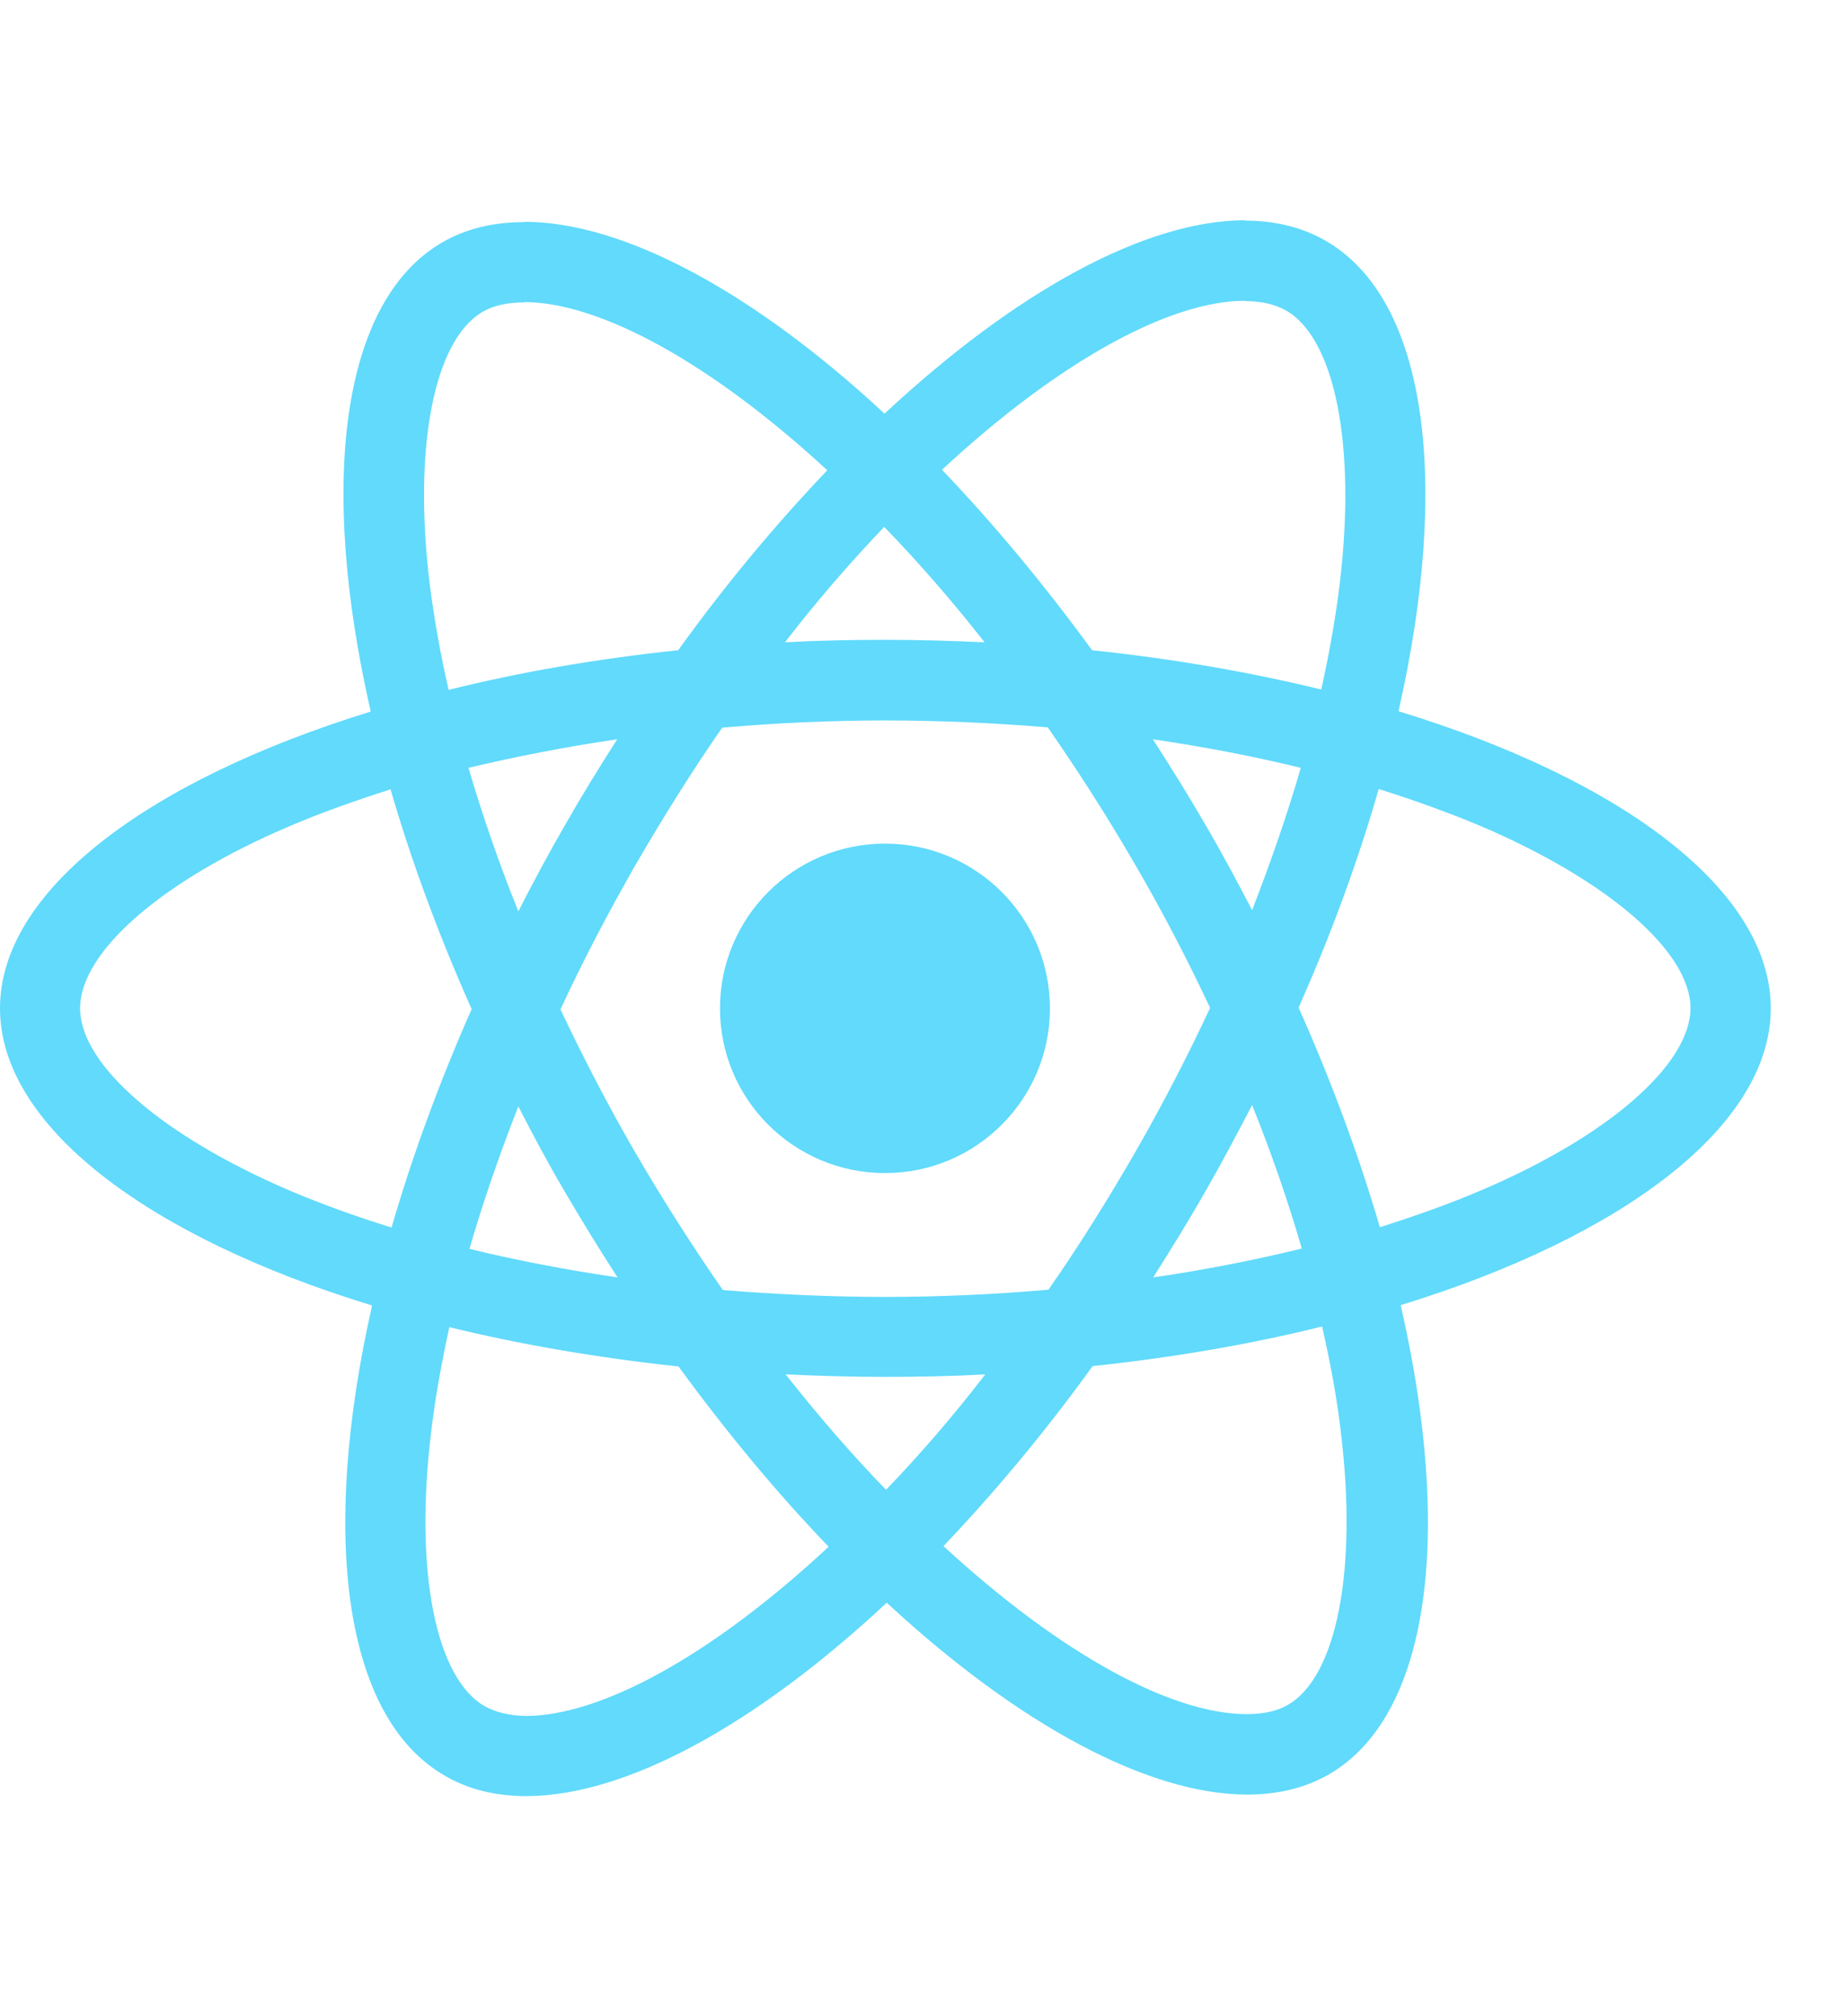 <svg width="11" height="12" viewBox="0 0 11 12" fill="none" xmlns="http://www.w3.org/2000/svg">
<g clip-path="url(#clip0_141_555)">
<path d="M10.546 6.001C10.546 5.304 9.671 4.643 8.329 4.233C8.639 2.867 8.501 1.781 7.895 1.433C7.755 1.352 7.592 1.313 7.414 1.313V1.792C7.513 1.792 7.592 1.811 7.659 1.848C7.951 2.015 8.078 2.653 7.979 3.473C7.955 3.674 7.917 3.887 7.869 4.104C7.448 4.001 6.988 3.921 6.504 3.87C6.214 3.473 5.913 3.112 5.61 2.796C6.311 2.146 6.969 1.79 7.416 1.79V1.311C6.825 1.311 6.051 1.732 5.268 2.462C4.486 1.736 3.712 1.32 3.121 1.32V1.798C3.566 1.798 4.226 2.152 4.927 2.799C4.626 3.114 4.325 3.473 4.039 3.87C3.553 3.921 3.093 4.001 2.672 4.106C2.622 3.891 2.586 3.683 2.56 3.483C2.459 2.663 2.584 2.026 2.874 1.856C2.938 1.818 3.022 1.8 3.121 1.8V1.322C2.941 1.322 2.777 1.36 2.635 1.442C2.031 1.79 1.896 2.874 2.208 4.235C0.871 4.647 0 5.306 0 6.001C0 6.699 0.875 7.36 2.216 7.77C1.907 9.135 2.044 10.222 2.65 10.569C2.79 10.651 2.953 10.69 3.134 10.69C3.725 10.69 4.499 10.269 5.281 9.539C6.064 10.264 6.838 10.681 7.429 10.681C7.609 10.681 7.773 10.642 7.914 10.561C8.518 10.213 8.654 9.129 8.342 7.768C9.675 7.358 10.546 6.697 10.546 6.001ZM7.747 4.57C7.667 4.846 7.568 5.132 7.457 5.417C7.368 5.246 7.276 5.074 7.175 4.902C7.076 4.731 6.971 4.563 6.866 4.4C7.171 4.445 7.465 4.501 7.747 4.57ZM6.762 6.856C6.595 7.145 6.423 7.42 6.244 7.676C5.924 7.704 5.599 7.719 5.273 7.719C4.948 7.719 4.624 7.704 4.305 7.678C4.127 7.422 3.953 7.15 3.785 6.862C3.622 6.581 3.474 6.295 3.338 6.008C3.471 5.72 3.622 5.433 3.783 5.151C3.951 4.862 4.123 4.587 4.301 4.331C4.621 4.303 4.946 4.288 5.273 4.288C5.597 4.288 5.922 4.303 6.24 4.329C6.418 4.585 6.593 4.857 6.76 5.145C6.924 5.426 7.072 5.712 7.207 5.999C7.072 6.287 6.924 6.574 6.762 6.856ZM7.457 6.577C7.573 6.864 7.672 7.152 7.753 7.431C7.472 7.5 7.175 7.558 6.868 7.603C6.973 7.437 7.078 7.268 7.177 7.094C7.276 6.922 7.368 6.748 7.457 6.577ZM5.277 8.867C5.077 8.661 4.877 8.431 4.679 8.18C4.873 8.189 5.071 8.195 5.271 8.195C5.473 8.195 5.673 8.191 5.868 8.18C5.675 8.431 5.475 8.661 5.277 8.867ZM3.678 7.603C3.373 7.558 3.078 7.502 2.796 7.433C2.876 7.156 2.975 6.871 3.087 6.585C3.175 6.757 3.267 6.929 3.368 7.1C3.469 7.272 3.572 7.44 3.678 7.603ZM5.266 3.136C5.466 3.342 5.666 3.571 5.864 3.823C5.67 3.814 5.473 3.808 5.273 3.808C5.071 3.808 4.871 3.812 4.675 3.823C4.869 3.571 5.069 3.342 5.266 3.136ZM3.676 4.4C3.57 4.565 3.465 4.735 3.366 4.909C3.267 5.08 3.175 5.252 3.087 5.424C2.971 5.136 2.872 4.849 2.79 4.57C3.072 4.503 3.368 4.445 3.676 4.4ZM1.73 7.088C0.969 6.763 0.477 6.338 0.477 6.001C0.477 5.664 0.969 5.237 1.73 4.915C1.915 4.836 2.117 4.765 2.326 4.698C2.448 5.119 2.609 5.557 2.809 6.006C2.612 6.452 2.453 6.888 2.332 7.306C2.119 7.24 1.917 7.167 1.73 7.088ZM2.887 10.155C2.594 9.988 2.468 9.35 2.567 8.53C2.59 8.328 2.629 8.116 2.676 7.899C3.097 8.002 3.557 8.081 4.041 8.133C4.331 8.53 4.632 8.891 4.935 9.206C4.235 9.857 3.577 10.213 3.13 10.213C3.033 10.211 2.951 10.191 2.887 10.155ZM7.985 8.519C8.086 9.339 7.962 9.977 7.672 10.146C7.607 10.185 7.523 10.202 7.424 10.202C6.979 10.202 6.32 9.848 5.619 9.202C5.92 8.886 6.221 8.528 6.507 8.131C6.992 8.079 7.452 8 7.874 7.895C7.923 8.111 7.962 8.32 7.985 8.519ZM8.813 7.088C8.628 7.167 8.426 7.238 8.218 7.304C8.095 6.884 7.934 6.446 7.734 5.997C7.932 5.551 8.091 5.115 8.211 4.696C8.424 4.763 8.626 4.836 8.815 4.915C9.576 5.239 10.068 5.664 10.068 6.001C10.066 6.338 9.574 6.766 8.813 7.088Z" fill="#61DAFB"/>
<path d="M5.271 6.982C5.813 6.982 6.253 6.543 6.253 6.002C6.253 5.46 5.813 5.021 5.271 5.021C4.728 5.021 4.288 5.46 4.288 6.002C4.288 6.543 4.728 6.982 5.271 6.982Z" fill="#61DAFB"/>
</g>
<defs>
<clipPath id="clip0_141_555">
<rect width="10.546" height="12" fill="white"/>
</clipPath>
</defs>
</svg>
